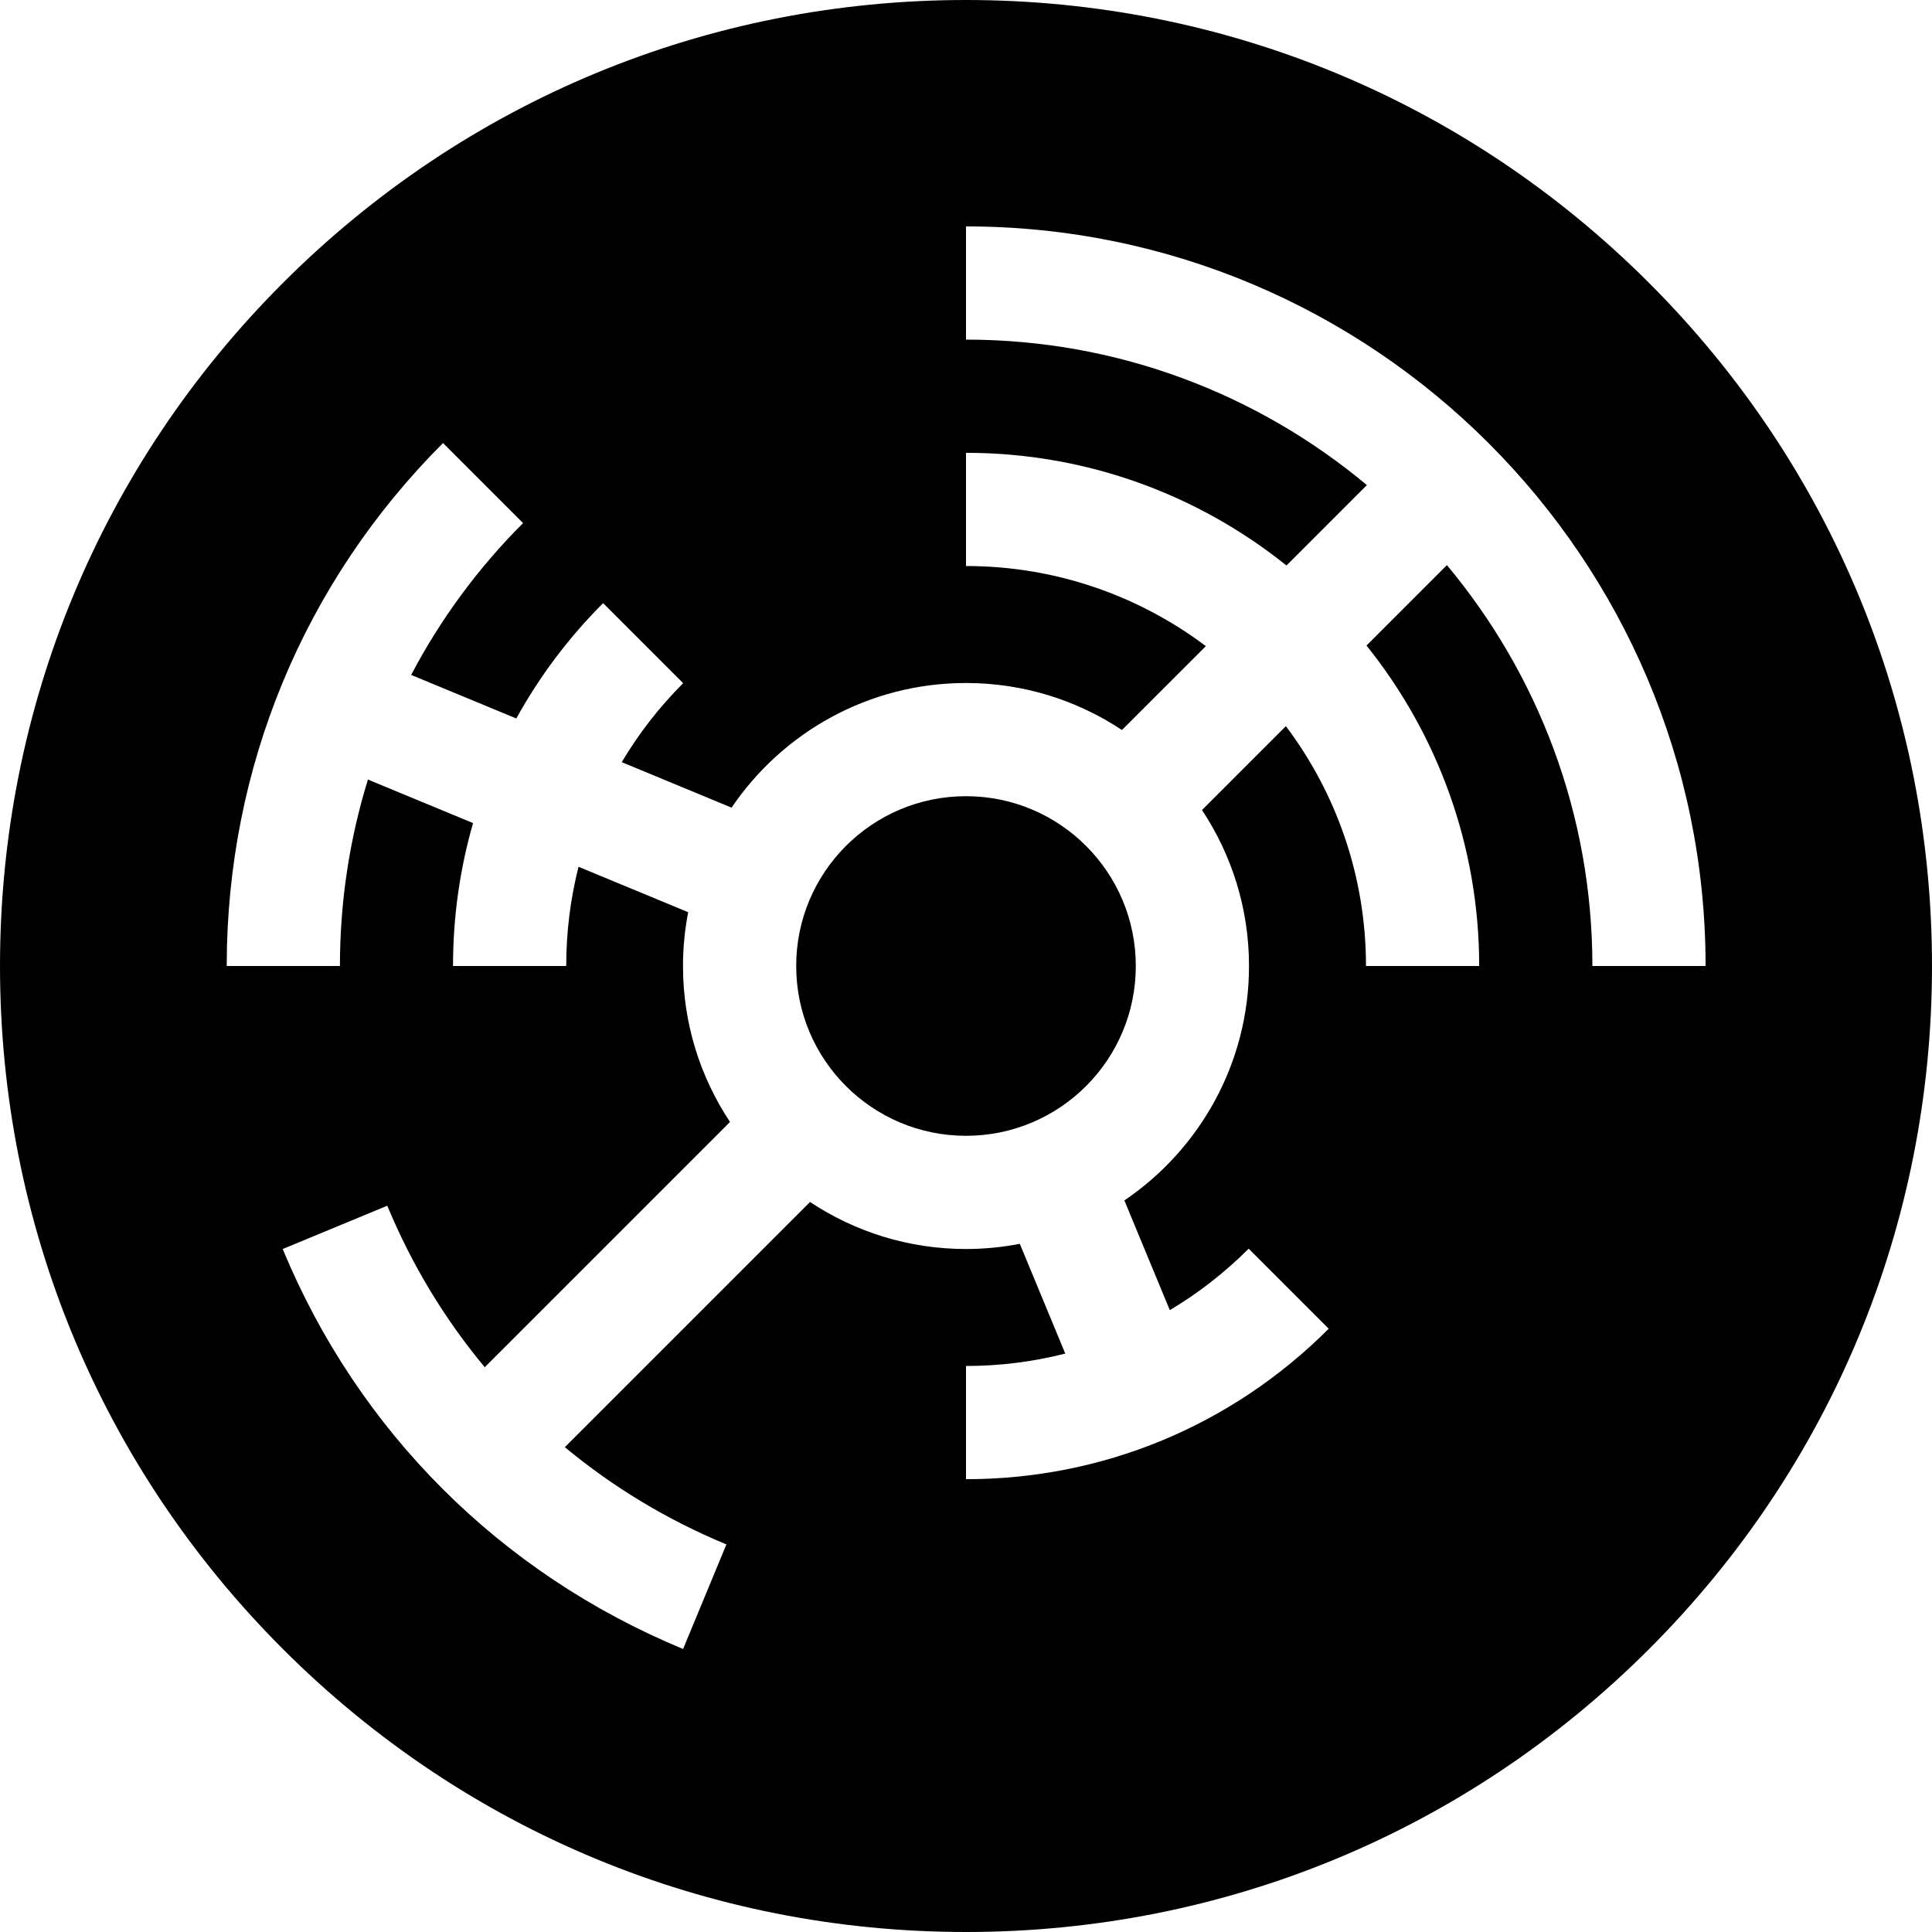 <svg id="Capa_1" enable-background="new 0 0 512 512" height="512" viewBox="0 0 512 512" width="512" xmlns="http://www.w3.org/2000/svg"><g><circle cx="256" cy="256" r="45"/><path d="m437.02 74.98c-48.353-48.351-112.64-74.98-181.02-74.98s-132.667 26.629-181.02 74.98c-48.351 48.353-74.98 112.64-74.98 181.02s26.629 132.667 74.98 181.02c48.353 48.351 112.64 74.98 181.02 74.98s132.667-26.629 181.02-74.98c48.351-48.353 74.98-112.64 74.98-181.02s-26.629-132.667-74.98-181.02zm-45.02 181.02h-30c0-23.826-7.904-45.84-21.225-63.562l-22.233 22.233c7.864 11.859 12.458 26.065 12.458 41.329 0 25.818-13.114 48.629-33.03 62.127l12.044 29.075c7.521-4.481 14.541-9.93 20.9-16.288l21.213 21.213c-25.713 25.712-59.852 39.873-96.127 39.873v-30c8.99 0 17.811-1.122 26.308-3.29l-12.048-29.086c-4.62.892-9.384 1.376-14.26 1.376-15.264 0-29.47-4.594-41.33-12.458l-64.974 64.974c12.715 10.554 27.091 19.259 42.81 25.77l-11.48 27.716c-48.419-20.056-86.102-57.7-106.107-105.996l27.717-11.48c6.507 15.71 15.233 30.082 25.828 42.798l64.994-64.994c-7.864-11.86-12.458-26.066-12.458-41.33 0-4.876.484-9.64 1.377-14.26l-29.059-12.037c-2.15 8.487-3.261 17.304-3.261 26.296h-30c0-13.004 1.816-25.723 5.311-37.874l-27.858-11.538c-4.884 15.786-7.425 32.399-7.425 49.413h-30c0-52.408 20.357-101.628 57.322-138.593l21.213 21.213c-12.024 12.024-21.963 25.585-29.656 40.24l27.862 11.541c6.112-11.086 13.815-21.375 23.007-30.567l21.214 21.213c-6.357 6.357-11.801 13.388-16.276 20.929l29.102 12.055c13.498-19.917 36.309-33.031 62.127-33.031 15.264 0 29.471 4.594 41.33 12.458l22.233-22.233c-17.722-13.321-39.737-21.225-63.563-21.225v-30c32.103 0 61.638 11.188 84.927 29.86l21.309-21.31c-28.808-24.053-65.859-38.55-106.236-38.55v-30c108.075 0 196 87.925 196 196h-30c0-40.377-14.497-77.428-38.551-106.236l-21.309 21.31c18.672 23.288 29.86 52.823 29.86 84.926z"/></g></svg>